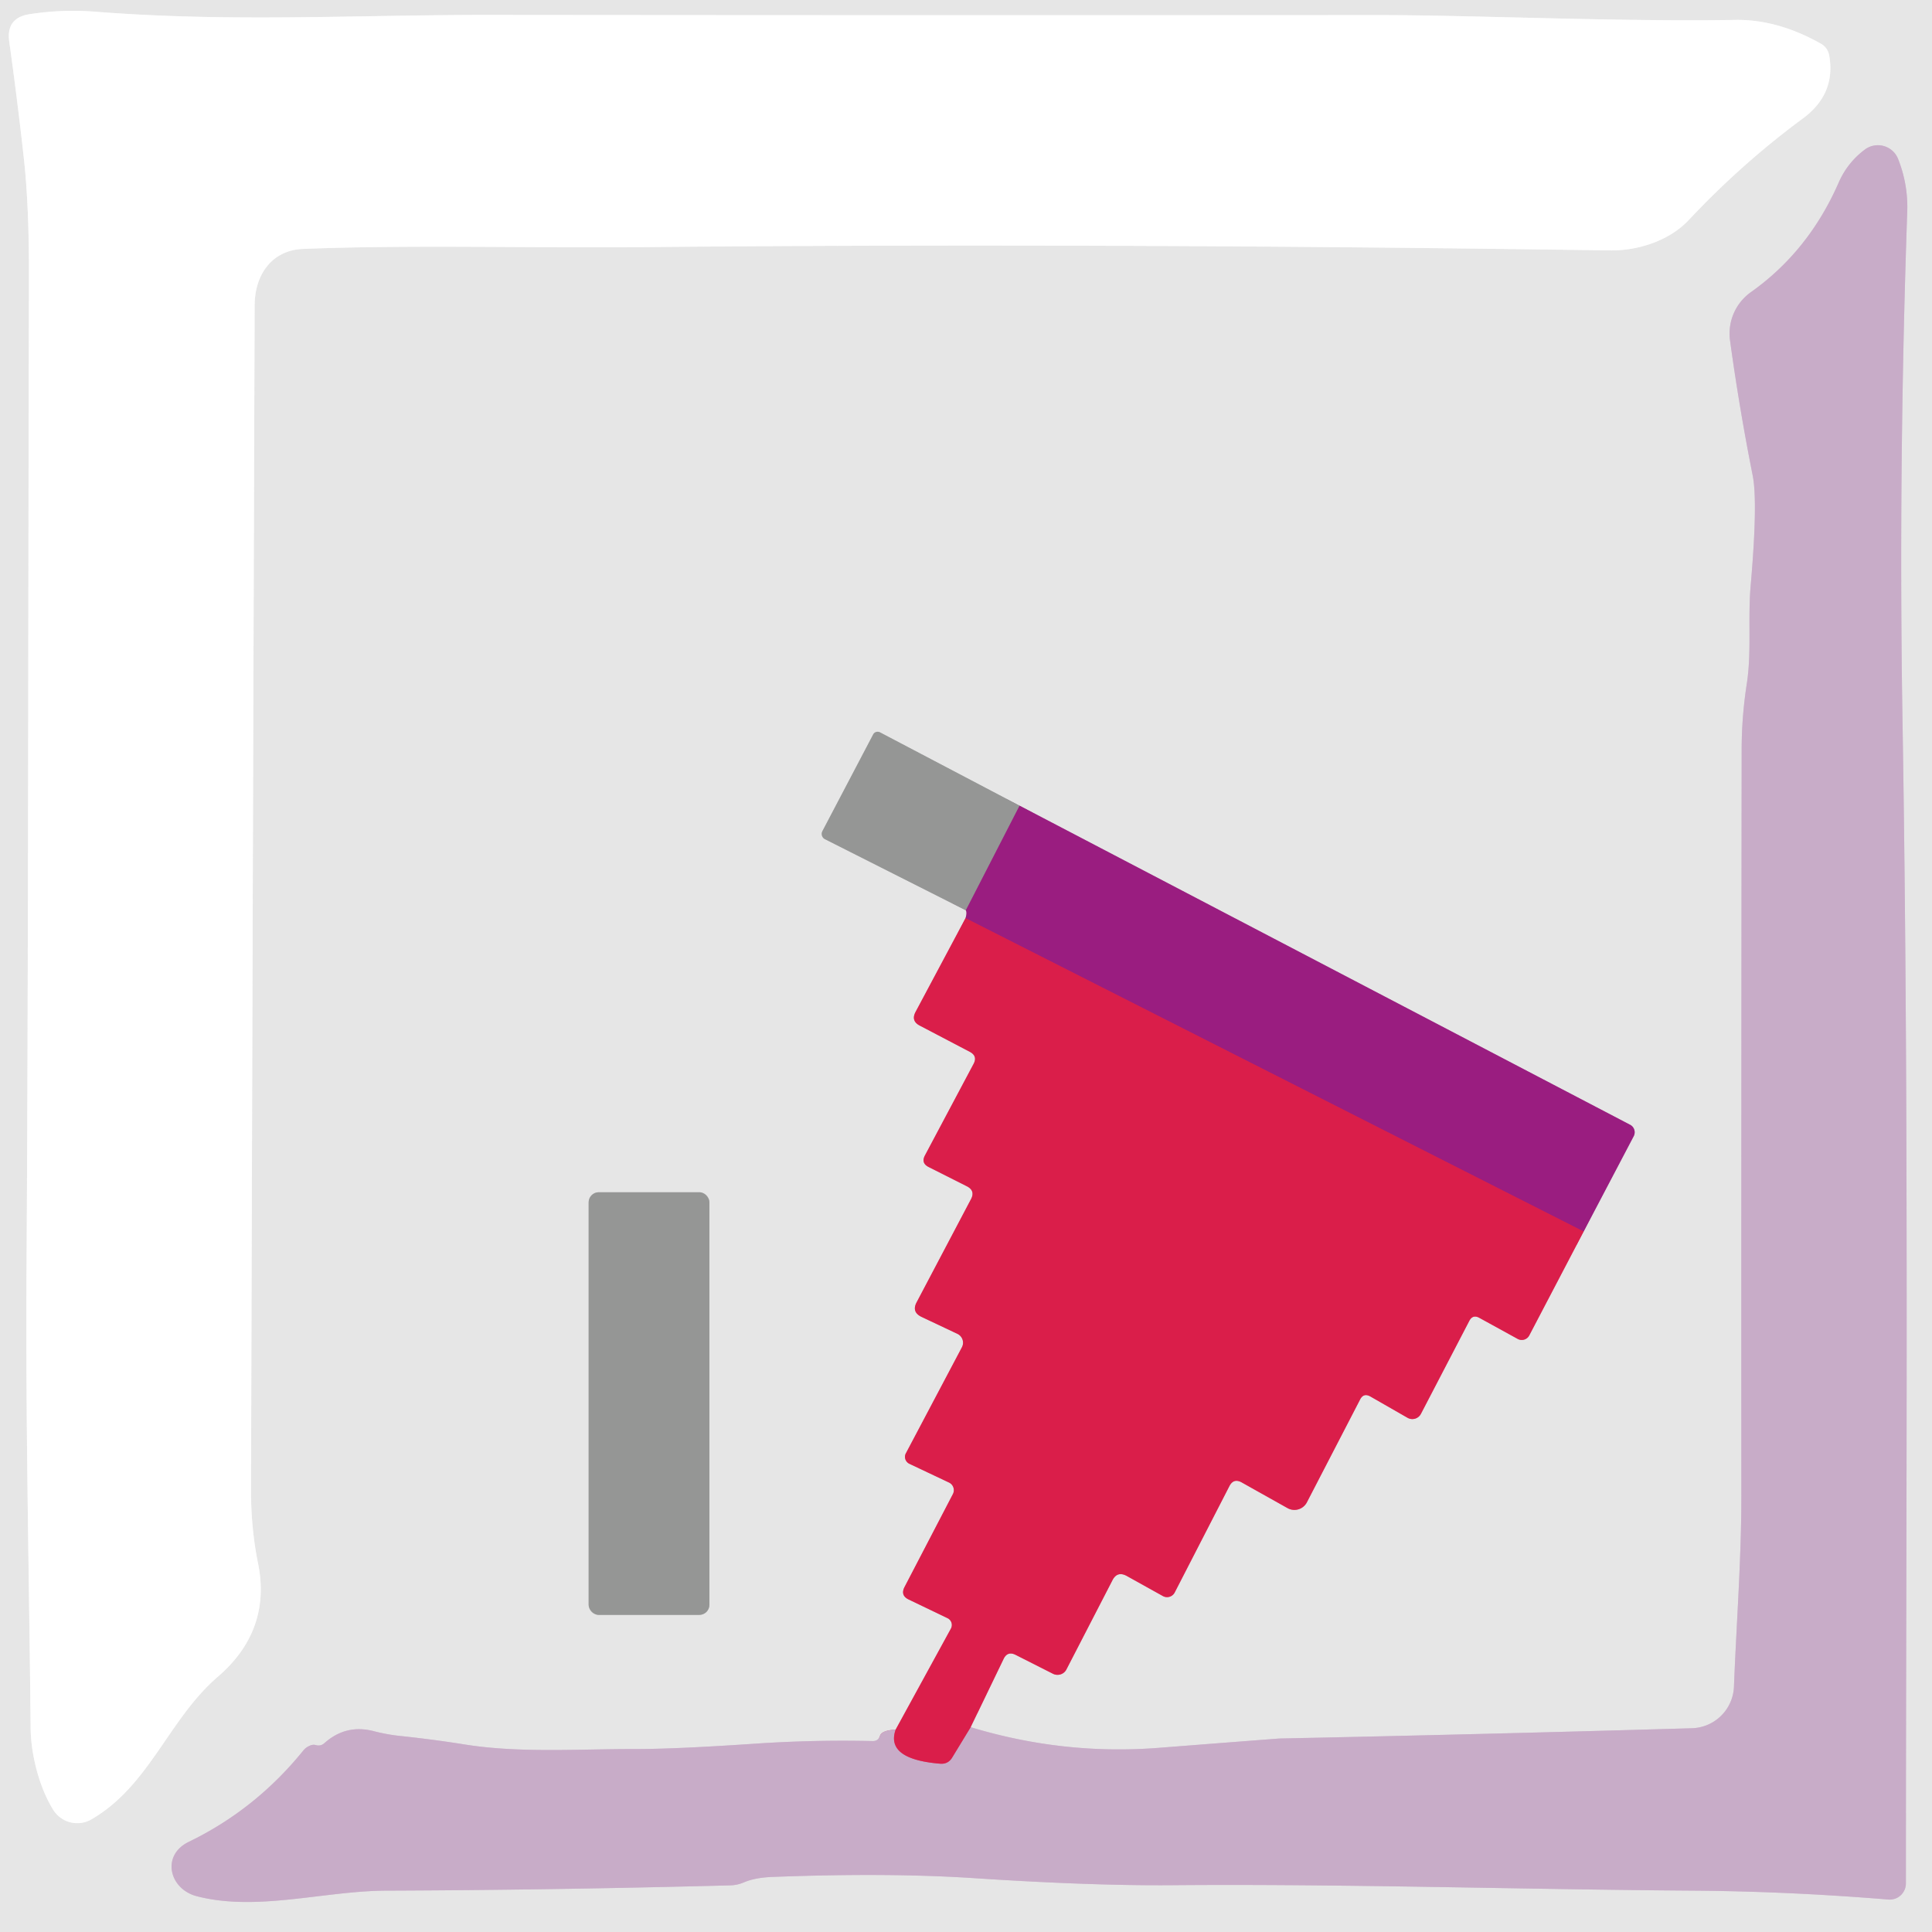 <?xml version="1.0" encoding="UTF-8" standalone="no"?>
<!DOCTYPE svg PUBLIC "-//W3C//DTD SVG 1.1//EN" "http://www.w3.org/Graphics/SVG/1.1/DTD/svg11.dtd">
<svg xmlns="http://www.w3.org/2000/svg" version="1.1" viewBox="0.00 0.00 128.00 128.00">
<rect x="0.00" y="0.00" width="128.00" height="128.00" fill="#333333" stroke="none"/>
<g stroke-width="2.00" fill="none" stroke-linecap="butt">
<path stroke="#f3f3f3" vector-effect="non-scaling-stroke" d="
  M 16.63 98.66
  Q 16.74 59.45 16.87 20.25
  C 16.87 18.20 18.01 16.57 20.09 16.49
  C 27.36 16.21 34.69 16.44 42.93 16.37
  Q 72.55 16.09 106.64 16.59
  C 108.52 16.62 110.60 15.95 111.89 14.57
  Q 115.39 10.84 119.44 7.85
  Q 121.64 6.23 121.19 3.68
  Q 121.09 3.15 120.63 2.89
  Q 117.77 1.28 114.98 1.32
  C 107.20 1.45 97.54 1.00 91.34 1.00
  Q 61.77 1.02 32.20 0.99
  C 23.40 0.99 15.35 1.48 6.37 0.78
  Q 4.15 0.60 1.96 0.94
  Q 0.40 1.18 0.61 2.74
  Q 1.17 6.76 1.58 10.49
  Q 1.93 13.63 1.92 18.40
  C 1.86 41.45 1.88 64.12 1.76 83.85
  C 1.69 94.37 1.93 104.26 2.03 114.50
  C 2.05 116.27 2.61 118.44 3.53 119.91
  A 1.87 1.87 0.0 0 0 6.05 120.54
  C 9.90 118.32 11.16 113.90 14.44 111.08
  C 16.72 109.12 17.71 106.62 17.10 103.60
  Q 16.62 101.24 16.63 98.66"
/>
<path stroke="#e08298" vector-effect="non-scaling-stroke" d="
  M 64.31 114.43
  L 66.49 109.91
  Q 66.75 109.37 67.29 109.64
  L 69.76 110.89
  A 0.67 0.66 27.1 0 0 70.65 110.61
  L 73.70 104.70
  Q 74.02 104.07 74.65 104.41
  L 77.04 105.74
  A 0.57 0.57 0.0 0 0 77.83 105.50
  L 81.45 98.46
  Q 81.73 97.92 82.26 98.21
  L 85.31 99.92
  A 0.93 0.93 0.0 0 0 86.58 99.54
  L 90.11 92.72
  Q 90.34 92.27 90.79 92.52
  L 93.25 93.93
  A 0.64 0.64 0.0 0 0 94.14 93.67
  L 97.34 87.52
  Q 97.57 87.07 98.01 87.31
  L 100.54 88.70
  A 0.56 0.56 0.0 0 0 101.32 88.47
  L 104.92 81.59"
/>
<path stroke="#c082b3" vector-effect="non-scaling-stroke" d="
  M 104.92 81.59
  L 108.24 75.27
  A 0.56 0.56 0.0 0 0 108.00 74.52
  L 67.55 53.38"
/>
<path stroke="#bebebe" vector-effect="non-scaling-stroke" d="
  M 67.55 53.38
  L 58.30 48.52
  A 0.34 0.33 -61.5 0 0 57.85 48.66
  L 54.49 55.06
  A 0.40 0.39 -62.8 0 0 54.66 55.60
  L 63.99 60.31"
/>
<path stroke="#c082b3" vector-effect="non-scaling-stroke" d="
  M 63.99 60.31
  Q 64.08 60.47 63.97 60.83"
/>
<path stroke="#e08298" vector-effect="non-scaling-stroke" d="
  M 63.97 60.83
  L 60.66 67.04
  Q 60.34 67.64 60.94 67.95
  L 64.26 69.69
  Q 64.78 69.97 64.50 70.49
  L 61.28 76.55
  Q 61.01 77.06 61.53 77.32
  L 64.05 78.59
  Q 64.63 78.88 64.33 79.45
  L 60.73 86.28
  Q 60.39 86.92 61.04 87.24
  L 63.43 88.37
  A 0.65 0.65 0.0 0 1 63.73 89.26
  L 60.02 96.28
  A 0.51 0.50 27.0 0 0 60.25 96.98
  L 62.87 98.22
  A 0.56 0.56 0.0 0 1 63.13 98.99
  L 59.93 105.14
  Q 59.64 105.70 60.20 105.97
  L 62.78 107.21
  A 0.50 0.50 0.0 0 1 63.00 107.90
  L 59.34 114.59"
/>
<path stroke="#d7c9d7" vector-effect="non-scaling-stroke" d="
  M 59.34 114.59
  Q 58.41 114.64 58.30 115.01
  Q 58.18 115.36 57.81 115.35
  Q 53.86 115.26 49.93 115.53
  Q 44.76 115.88 42.06 115.88
  C 38.37 115.87 34.41 116.16 30.75 115.57
  Q 28.75 115.25 26.59 115.02
  Q 25.67 114.93 24.75 114.69
  Q 22.91 114.22 21.49 115.49
  Q 21.25 115.70 20.94 115.62
  Q 20.74 115.56 20.54 115.65
  Q 20.27 115.76 20.10 115.97
  Q 16.94 119.88 12.50 122.03
  C 10.66 122.93 11.22 125.16 13.04 125.63
  C 17.02 126.66 21.45 125.28 25.58 125.26
  Q 36.57 125.22 48.37 124.91
  Q 48.85 124.90 49.29 124.71
  Q 50.04 124.39 51.22 124.35
  Q 58.83 124.06 64.49 124.43
  Q 72.25 124.94 77.59 124.90
  C 88.80 124.80 100.64 125.18 112.19 125.26
  Q 118.58 125.31 125.11 125.85
  A 1.07 1.07 0.0 0 0 126.27 124.78
  C 126.27 100.90 126.48 74.22 126.05 48.02
  Q 125.77 31.05 126.36 14.00
  Q 126.42 12.21 125.75 10.52
  A 1.44 1.44 0.0 0 0 123.55 9.91
  Q 122.40 10.77 121.82 12.09
  Q 119.83 16.64 116.01 19.35
  A 3.37 3.36 68.5 0 0 114.62 22.56
  Q 115.23 27.02 116.12 31.50
  Q 116.47 33.24 115.99 38.76
  C 115.79 40.98 116.06 43.15 115.73 45.30
  Q 115.39 47.50 115.39 49.67
  Q 115.36 74.34 115.37 99.12
  C 115.37 103.35 115.04 107.60 114.88 111.74
  A 2.87 2.87 0.0 0 1 112.10 114.50
  Q 97.94 114.91 84.79 115.18
  Q 84.73 115.18 76.75 115.80
  Q 70.45 116.29 64.31 114.43"
/>
<path stroke="#d16589" vector-effect="non-scaling-stroke" d="
  M 59.34 114.59
  Q 58.65 116.55 62.29 116.85
  Q 62.81 116.89 63.08 116.45
  L 64.31 114.43"
/>
<path stroke="#ba1e65" vector-effect="non-scaling-stroke" d="
  M 104.92 81.59
  L 63.97 60.83"
/>
<path stroke="#985a8b" vector-effect="non-scaling-stroke" d="
  M 67.55 53.38
  L 63.99 60.31"
/>
<path stroke="#bebebe" vector-effect="non-scaling-stroke" d="
  M 47.00 79.66
  A 0.67 0.67 0.0 0 0 46.33 78.99
  L 39.67 78.99
  A 0.67 0.67 0.0 0 0 39.00 79.66
  L 39.00 106.32
  A 0.67 0.67 0.0 0 0 39.67 106.99
  L 46.33 106.99
  A 0.67 0.67 0.0 0 0 47.00 106.32
  L 47.00 79.66"
/>
</g>
<path fill="#e6e6e6" d="
  M 0.00 0.00
  L 128.00 0.00
  L 128.00 128.00
  L 0.00 128.00
  L 0.00 0.00
  Z
  M 16.63 98.66
  Q 16.74 59.45 16.87 20.25
  C 16.87 18.20 18.01 16.57 20.09 16.49
  C 27.36 16.21 34.69 16.44 42.93 16.37
  Q 72.55 16.09 106.64 16.59
  C 108.52 16.62 110.60 15.95 111.89 14.57
  Q 115.39 10.84 119.44 7.85
  Q 121.64 6.23 121.19 3.68
  Q 121.09 3.15 120.63 2.89
  Q 117.77 1.28 114.98 1.32
  C 107.20 1.45 97.54 1.00 91.34 1.00
  Q 61.77 1.02 32.20 0.99
  C 23.40 0.99 15.35 1.48 6.37 0.78
  Q 4.15 0.60 1.96 0.94
  Q 0.40 1.18 0.61 2.74
  Q 1.17 6.76 1.58 10.49
  Q 1.93 13.63 1.92 18.40
  C 1.86 41.45 1.88 64.12 1.76 83.85
  C 1.69 94.37 1.93 104.26 2.03 114.50
  C 2.05 116.27 2.61 118.44 3.53 119.91
  A 1.87 1.87 0.0 0 0 6.05 120.54
  C 9.90 118.32 11.16 113.90 14.44 111.08
  C 16.72 109.12 17.71 106.62 17.10 103.60
  Q 16.62 101.24 16.63 98.66
  Z
  M 64.31 114.43
  L 66.49 109.91
  Q 66.75 109.37 67.29 109.64
  L 69.76 110.89
  A 0.67 0.66 27.1 0 0 70.65 110.61
  L 73.70 104.70
  Q 74.02 104.07 74.65 104.41
  L 77.04 105.74
  A 0.57 0.57 0.0 0 0 77.83 105.50
  L 81.45 98.46
  Q 81.73 97.92 82.26 98.21
  L 85.31 99.92
  A 0.93 0.93 0.0 0 0 86.58 99.54
  L 90.11 92.72
  Q 90.34 92.27 90.79 92.52
  L 93.25 93.93
  A 0.64 0.64 0.0 0 0 94.14 93.67
  L 97.34 87.52
  Q 97.57 87.07 98.01 87.31
  L 100.54 88.70
  A 0.56 0.56 0.0 0 0 101.32 88.47
  L 104.92 81.59
  L 108.24 75.27
  A 0.56 0.56 0.0 0 0 108.00 74.52
  L 67.55 53.38
  L 58.30 48.52
  A 0.34 0.33 -61.5 0 0 57.85 48.66
  L 54.49 55.06
  A 0.40 0.39 -62.8 0 0 54.66 55.60
  L 63.99 60.31
  Q 64.08 60.47 63.97 60.83
  L 60.66 67.04
  Q 60.34 67.64 60.94 67.95
  L 64.26 69.69
  Q 64.78 69.97 64.50 70.49
  L 61.28 76.55
  Q 61.01 77.06 61.53 77.32
  L 64.05 78.59
  Q 64.63 78.88 64.33 79.45
  L 60.73 86.28
  Q 60.39 86.92 61.04 87.24
  L 63.43 88.37
  A 0.65 0.65 0.0 0 1 63.73 89.26
  L 60.02 96.28
  A 0.51 0.50 27.0 0 0 60.25 96.98
  L 62.87 98.22
  A 0.56 0.56 0.0 0 1 63.13 98.99
  L 59.93 105.14
  Q 59.64 105.70 60.20 105.97
  L 62.78 107.21
  A 0.50 0.50 0.0 0 1 63.00 107.90
  L 59.34 114.59
  Q 58.41 114.64 58.30 115.01
  Q 58.18 115.36 57.81 115.35
  Q 53.86 115.26 49.93 115.53
  Q 44.76 115.88 42.06 115.88
  C 38.37 115.87 34.41 116.16 30.75 115.57
  Q 28.75 115.25 26.59 115.02
  Q 25.67 114.93 24.75 114.69
  Q 22.91 114.22 21.49 115.49
  Q 21.25 115.70 20.94 115.62
  Q 20.74 115.56 20.54 115.65
  Q 20.27 115.76 20.10 115.97
  Q 16.94 119.88 12.50 122.03
  C 10.66 122.93 11.22 125.16 13.04 125.63
  C 17.02 126.66 21.45 125.28 25.58 125.26
  Q 36.57 125.22 48.37 124.91
  Q 48.85 124.90 49.29 124.71
  Q 50.04 124.39 51.22 124.35
  Q 58.83 124.06 64.49 124.43
  Q 72.25 124.94 77.59 124.90
  C 88.80 124.80 100.64 125.18 112.19 125.26
  Q 118.58 125.31 125.11 125.85
  A 1.07 1.07 0.0 0 0 126.27 124.78
  C 126.27 100.90 126.48 74.22 126.05 48.02
  Q 125.77 31.05 126.36 14.00
  Q 126.42 12.21 125.75 10.52
  A 1.44 1.44 0.0 0 0 123.55 9.91
  Q 122.40 10.77 121.82 12.09
  Q 119.83 16.64 116.01 19.35
  A 3.37 3.36 68.5 0 0 114.62 22.56
  Q 115.23 27.02 116.12 31.50
  Q 116.47 33.24 115.99 38.76
  C 115.79 40.98 116.06 43.15 115.73 45.30
  Q 115.39 47.50 115.39 49.67
  Q 115.36 74.34 115.37 99.12
  C 115.37 103.35 115.04 107.60 114.88 111.74
  A 2.87 2.87 0.0 0 1 112.10 114.50
  Q 97.94 114.91 84.79 115.18
  Q 84.73 115.18 76.75 115.80
  Q 70.45 116.29 64.31 114.43
  Z
  M 47.00 79.66
  A 0.67 0.67 0.0 0 0 46.33 78.99
  L 39.67 78.99
  A 0.67 0.67 0.0 0 0 39.00 79.66
  L 39.00 106.32
  A 0.67 0.67 0.0 0 0 39.67 106.99
  L 46.33 106.99
  A 0.67 0.67 0.0 0 0 47.00 106.32
  L 47.00 79.66
  Z"
/>
<path fill="#ffffff" d="
  M 17.10 103.60
  C 17.71 106.62 16.72 109.12 14.44 111.08
  C 11.16 113.90 9.90 118.32 6.05 120.54
  A 1.87 1.87 0.0 0 1 3.53 119.91
  C 2.61 118.44 2.05 116.27 2.03 114.50
  C 1.93 104.26 1.69 94.37 1.76 83.85
  C 1.88 64.12 1.86 41.45 1.92 18.40
  Q 1.93 13.63 1.58 10.49
  Q 1.17 6.76 0.61 2.74
  Q 0.40 1.18 1.96 0.94
  Q 4.15 0.60 6.37 0.78
  C 15.35 1.48 23.40 0.99 32.20 0.99
  Q 61.77 1.02 91.34 1.00
  C 97.54 1.00 107.20 1.45 114.98 1.32
  Q 117.77 1.28 120.63 2.89
  Q 121.09 3.15 121.19 3.68
  Q 121.64 6.23 119.44 7.85
  Q 115.39 10.84 111.89 14.57
  C 110.60 15.95 108.52 16.62 106.64 16.59
  Q 72.55 16.09 42.93 16.37
  C 34.69 16.44 27.36 16.21 20.09 16.49
  C 18.01 16.57 16.87 18.20 16.87 20.25
  Q 16.74 59.45 16.63 98.66
  Q 16.62 101.24 17.10 103.60
  Z"
/>
<path fill="#c8acc8" d="
  M 59.34 114.59
  Q 58.65 116.55 62.29 116.85
  Q 62.81 116.89 63.08 116.45
  L 64.31 114.43
  Q 70.45 116.29 76.75 115.80
  Q 84.73 115.18 84.79 115.18
  Q 97.94 114.91 112.10 114.50
  A 2.87 2.87 0.0 0 0 114.88 111.74
  C 115.04 107.60 115.37 103.35 115.37 99.12
  Q 115.36 74.34 115.39 49.67
  Q 115.39 47.50 115.73 45.30
  C 116.06 43.15 115.79 40.98 115.99 38.76
  Q 116.47 33.24 116.12 31.50
  Q 115.23 27.02 114.62 22.56
  A 3.37 3.36 68.5 0 1 116.01 19.35
  Q 119.83 16.64 121.82 12.09
  Q 122.40 10.77 123.55 9.91
  A 1.44 1.44 0.0 0 1 125.75 10.52
  Q 126.42 12.21 126.36 14.00
  Q 125.77 31.05 126.05 48.02
  C 126.48 74.22 126.27 100.90 126.27 124.78
  A 1.07 1.07 0.0 0 1 125.11 125.85
  Q 118.58 125.31 112.19 125.26
  C 100.64 125.18 88.80 124.80 77.59 124.90
  Q 72.25 124.94 64.49 124.43
  Q 58.83 124.06 51.22 124.35
  Q 50.04 124.39 49.29 124.71
  Q 48.85 124.90 48.37 124.91
  Q 36.57 125.22 25.58 125.26
  C 21.45 125.28 17.02 126.66 13.04 125.63
  C 11.22 125.16 10.66 122.93 12.50 122.03
  Q 16.94 119.88 20.10 115.97
  Q 20.27 115.76 20.54 115.65
  Q 20.74 115.56 20.94 115.62
  Q 21.25 115.70 21.49 115.49
  Q 22.91 114.22 24.75 114.69
  Q 25.67 114.93 26.59 115.02
  Q 28.75 115.25 30.75 115.57
  C 34.41 116.16 38.37 115.87 42.06 115.88
  Q 44.76 115.88 49.93 115.53
  Q 53.86 115.26 57.81 115.35
  Q 58.18 115.36 58.30 115.01
  Q 58.41 114.64 59.34 114.59
  Z"
/>
<path fill="#959695" d="
  M 67.55 53.38
  L 63.99 60.31
  L 54.66 55.60
  A 0.40 0.39 -62.8 0 1 54.49 55.06
  L 57.85 48.66
  A 0.34 0.33 -61.5 0 1 58.30 48.52
  L 67.55 53.38
  Z"
/>
<path fill="#9a1d80" d="
  M 67.55 53.38
  L 108.00 74.52
  A 0.56 0.56 0.0 0 1 108.24 75.27
  L 104.92 81.59
  L 63.97 60.83
  Q 64.08 60.47 63.99 60.31
  L 67.55 53.38
  Z"
/>
<path fill="#da1e4a" d="
  M 63.97 60.83
  L 104.92 81.59
  L 101.32 88.47
  A 0.56 0.56 0.0 0 1 100.54 88.70
  L 98.01 87.31
  Q 97.57 87.07 97.34 87.52
  L 94.14 93.67
  A 0.64 0.64 0.0 0 1 93.25 93.93
  L 90.79 92.52
  Q 90.34 92.27 90.11 92.72
  L 86.58 99.54
  A 0.93 0.93 0.0 0 1 85.31 99.92
  L 82.26 98.21
  Q 81.73 97.92 81.45 98.46
  L 77.83 105.50
  A 0.57 0.57 0.0 0 1 77.04 105.74
  L 74.65 104.41
  Q 74.02 104.07 73.70 104.70
  L 70.65 110.61
  A 0.67 0.66 27.1 0 1 69.76 110.89
  L 67.29 109.64
  Q 66.75 109.37 66.49 109.91
  L 64.31 114.43
  L 63.08 116.45
  Q 62.81 116.89 62.29 116.85
  Q 58.65 116.55 59.34 114.59
  L 63.00 107.90
  A 0.50 0.50 0.0 0 0 62.78 107.21
  L 60.20 105.97
  Q 59.64 105.70 59.93 105.14
  L 63.13 98.99
  A 0.56 0.56 0.0 0 0 62.87 98.22
  L 60.25 96.98
  A 0.51 0.50 27.0 0 1 60.02 96.28
  L 63.73 89.26
  A 0.65 0.65 0.0 0 0 63.43 88.37
  L 61.04 87.24
  Q 60.39 86.92 60.73 86.28
  L 64.33 79.45
  Q 64.63 78.88 64.05 78.59
  L 61.53 77.32
  Q 61.01 77.06 61.28 76.55
  L 64.50 70.49
  Q 64.78 69.97 64.26 69.69
  L 60.94 67.95
  Q 60.34 67.64 60.66 67.04
  L 63.97 60.83
  Z"
/>
<rect fill="#959695" x="39.00" y="78.99" width="8.00" height="28.00" rx="0.67"/>
</svg>
